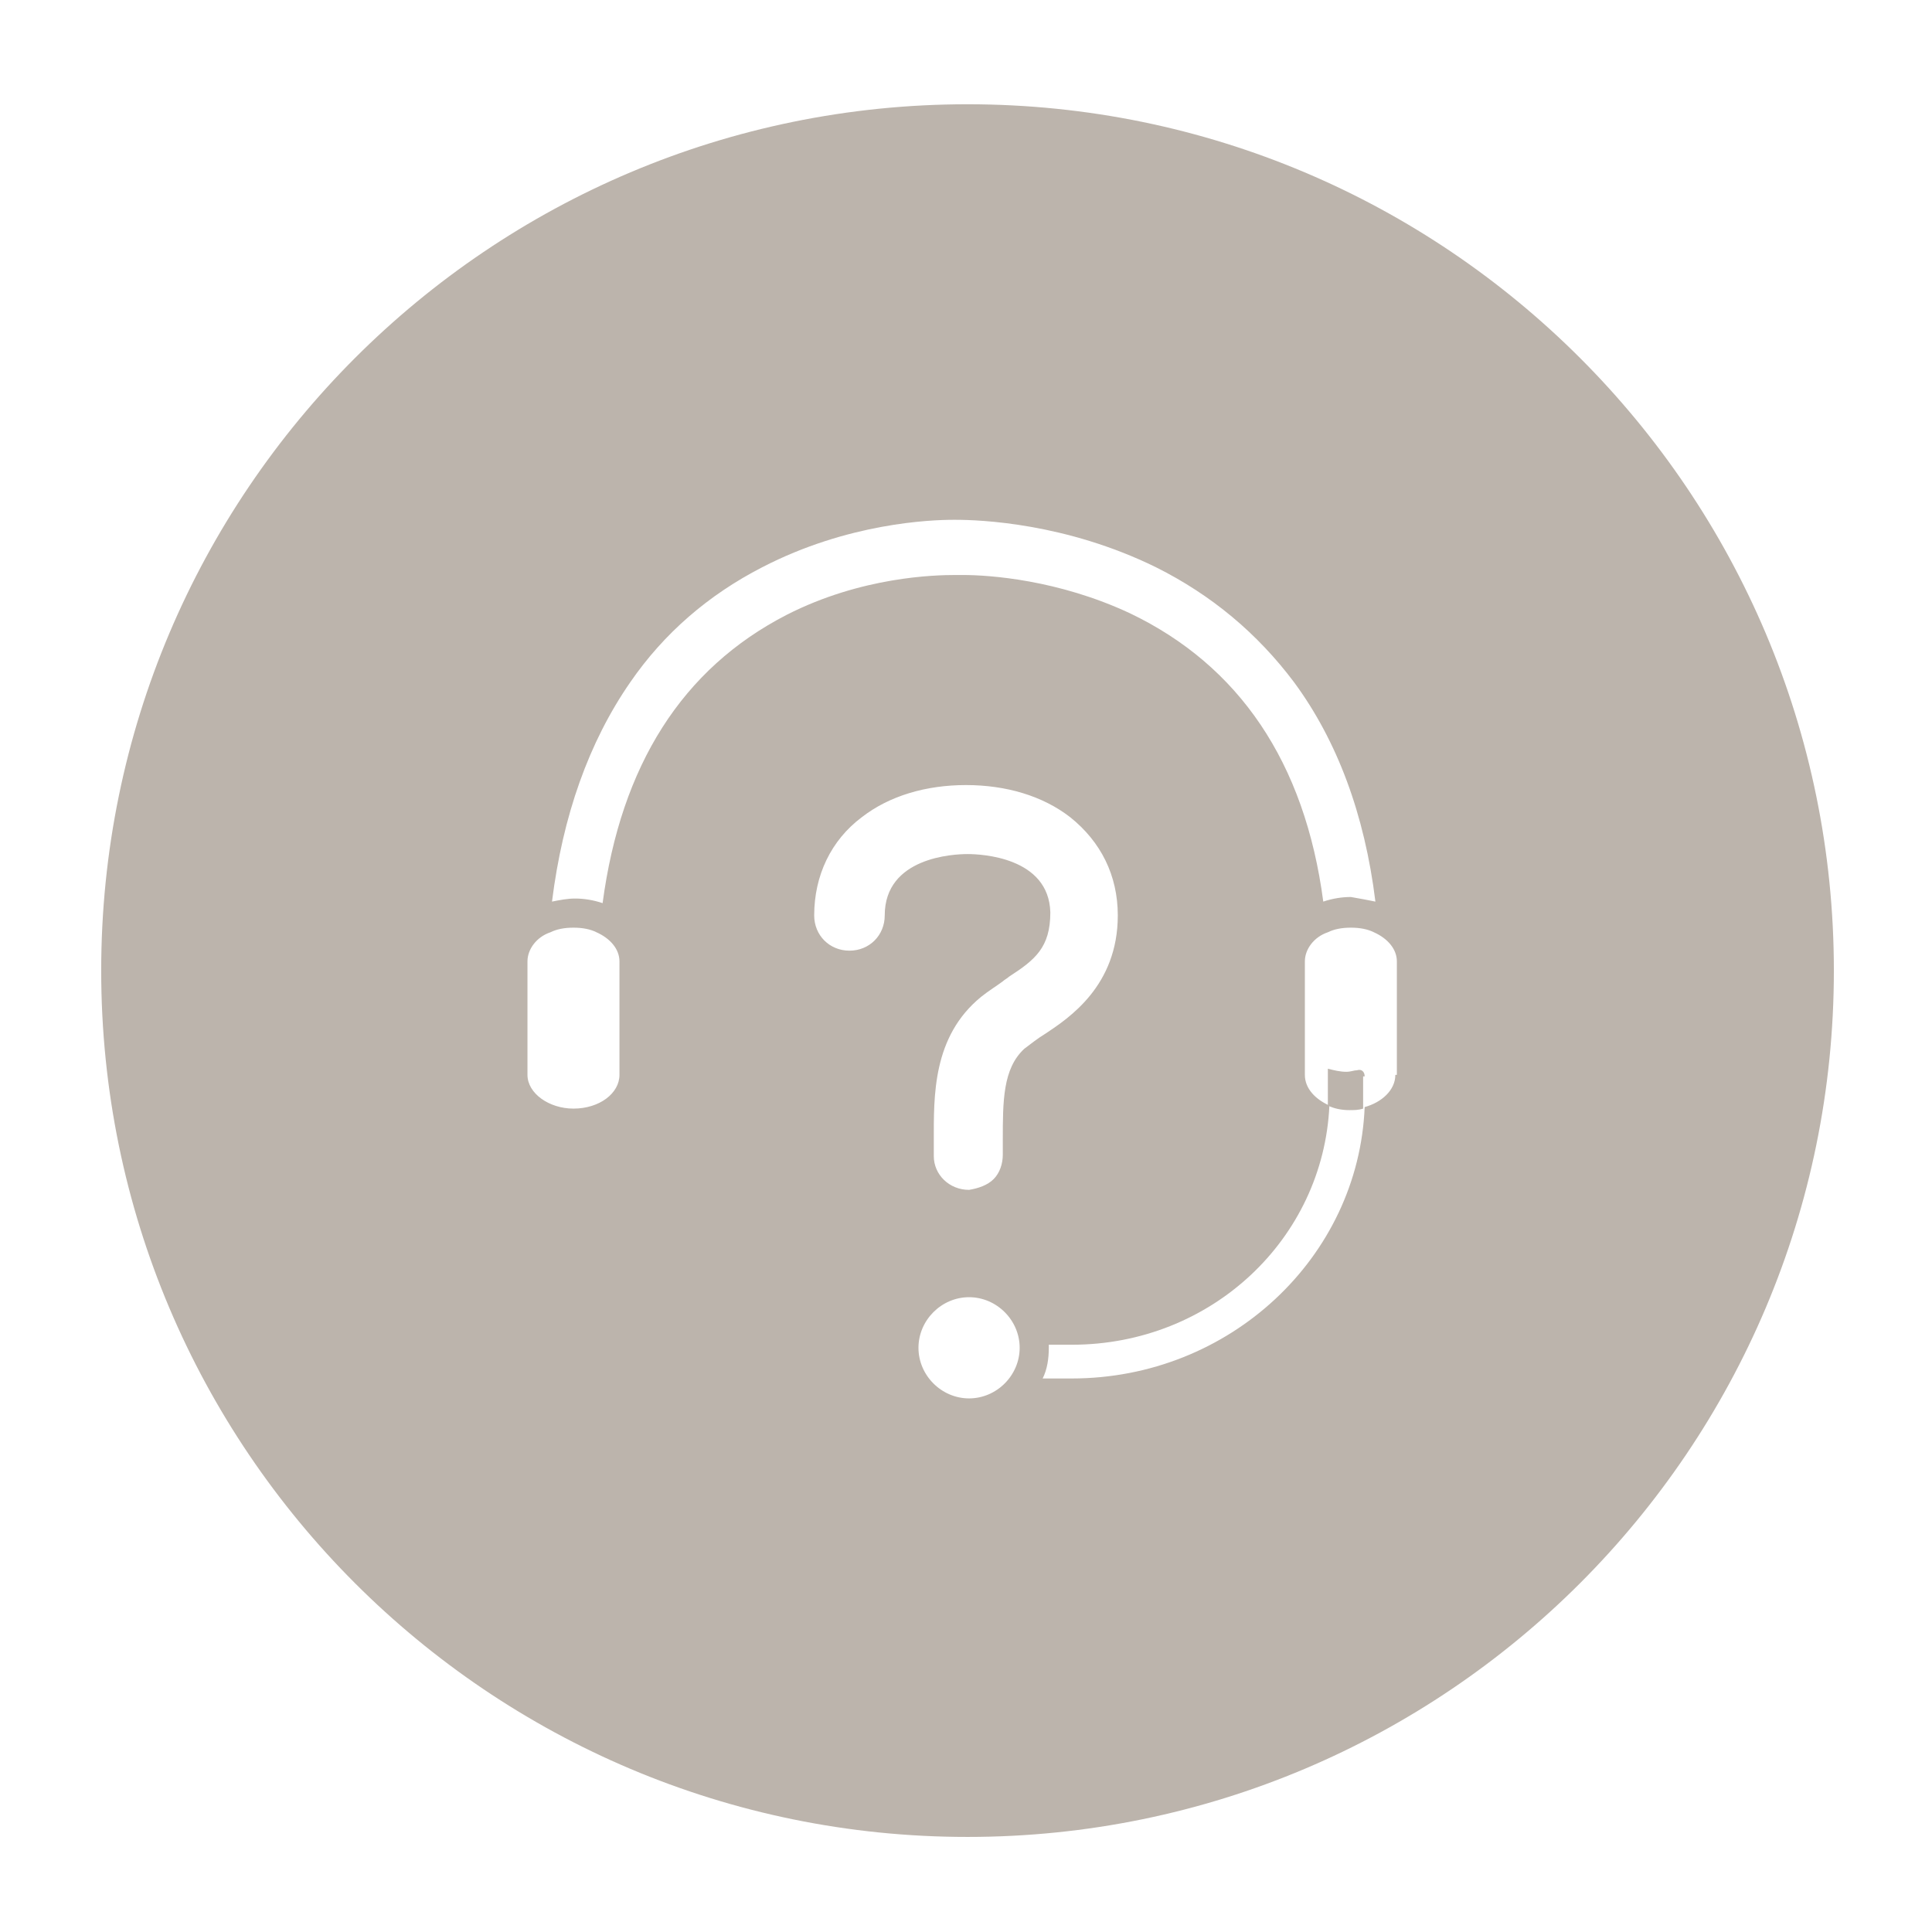 <svg id="Layer_1" xmlns="http://www.w3.org/2000/svg" viewBox="14 154 126 126"><style>.st0{fill:#BCB4AC;}</style><path class="st0" d="M77.1 160.8c-31.2 0-56.5 25.3-56.5 56.5s25.3 56.5 56.5 56.5 56.5-25.3 56.5-56.5-25.3-56.5-56.5-56.5zm-22.7 63.3c0 1.2-1.3 2.2-3 2.2-1.6 0-3-1-3-2.2v-7.4c0-.8.6-1.6 1.5-1.9.4-.2.9-.3 1.5-.3s1.1.1 1.5.3c.9.4 1.5 1.1 1.5 1.9v7.4zm-1.1-11.2c-.6-.2-1.2-.3-1.8-.3-.5 0-1 .1-1.5.2.7-5.6 2.4-10.4 5.1-14.3 2.2-3.2 5.1-5.7 8.6-7.5 5.6-2.9 11-3.1 12.5-3.1h.1c1.6 0 7.2.2 13.1 3.1 3.6 1.8 6.6 4.3 9 7.5 2.8 3.8 4.6 8.6 5.3 14.3-.5-.1-1-.2-1.6-.3-.6 0-1.2.1-1.8.3-1.2-9.1-5.5-15.4-12.6-18.8-4.7-2.2-9.2-2.5-10.9-2.5h-.5c-1.3 0-6.1.1-11 2.6-6.8 3.5-10.8 9.8-12 18.8zm23.9 32.3c-1.8 0-3.3-1.5-3.3-3.3s1.5-3.3 3.3-3.3 3.3 1.5 3.3 3.3-1.5 3.3-3.3 3.3zm2.2-16.8v.9c0 .6-.2 1.2-.6 1.6-.4.4-1 .6-1.6.7-1.3 0-2.3-1-2.3-2.2v-1c0-2.9-.1-6.8 3.1-9.4.5-.4 1-.7 1.4-1 .1-.1.3-.2.4-.3 1.7-1.1 2.7-1.9 2.7-4.2-.1-3.6-4.5-3.8-5.4-3.8-.9 0-5.4.2-5.4 4 0 1.3-1 2.3-2.3 2.3s-2.3-1-2.3-2.3c0-2.6 1.1-4.9 3.1-6.4 1.8-1.4 4.2-2.1 6.8-2.1s5 .7 6.8 2.1c2 1.6 3.1 3.8 3.1 6.4 0 4.6-3.2 6.7-4.7 7.7-.5.3-1 .7-1.4 1-1.4 1.3-1.4 3.4-1.4 6zm25.6-4.3c0 1-.9 1.8-2 2.1-.4 9.8-8.8 17.7-19.1 17.7H82c.3-.6.4-1.3.4-2v-.2h1.5c9.1 0 16.4-6.9 16.8-15.6-.9-.4-1.6-1.1-1.6-2v-7.4c0-.8.6-1.6 1.5-1.9.4-.2.9-.3 1.5-.3s1.1.1 1.5.3c.9.4 1.5 1.1 1.5 1.9v7.4z"/><path class="st0" d="M103 224.2c0-.3-.2-.5-.5-.4-.2 0-.4.1-.7.1-.4 0-.8-.1-1.2-.2v2.4c.4.2.9.3 1.4.3.3 0 .6 0 .9-.1v-2.1z"/></svg>
